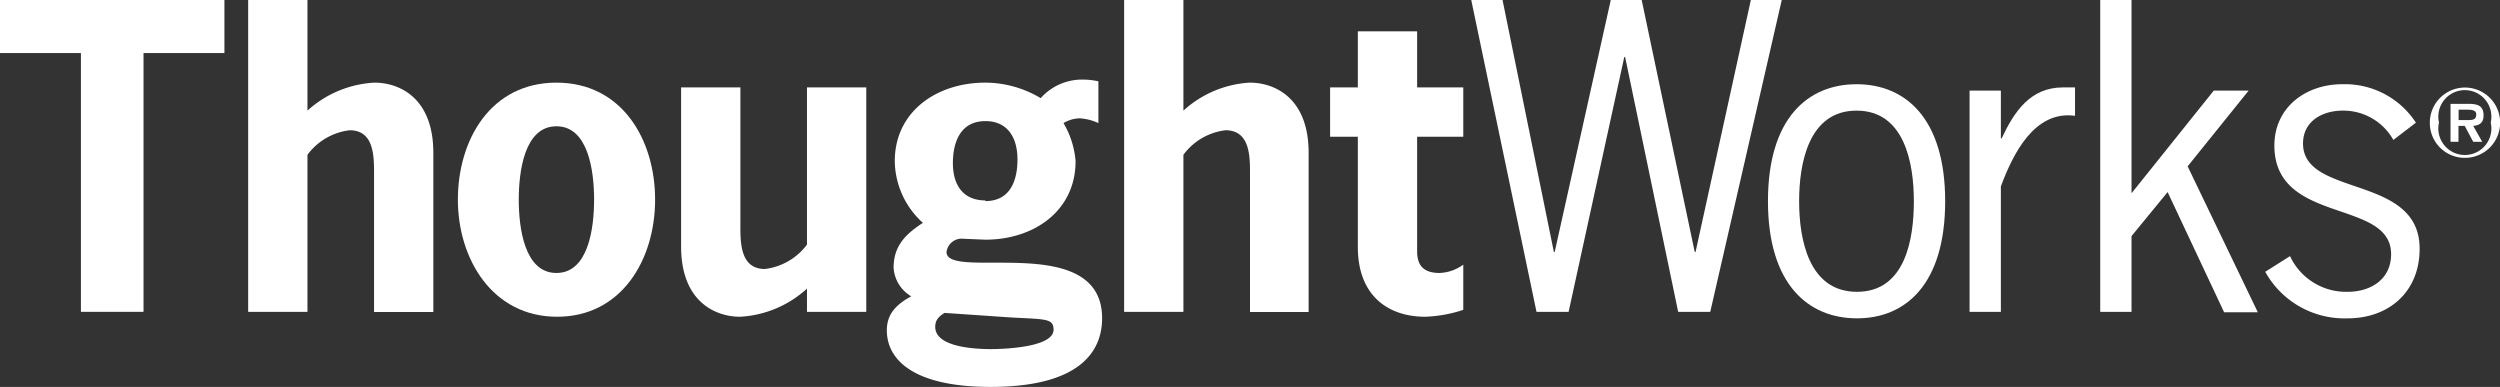 <svg xmlns="http://www.w3.org/2000/svg" viewBox="0 0 188.48 29.17"><rect x="0" y="0" width="188.48" height="29.17" fill="#333333" stroke="none"/><defs><style>.cls-1{fill:#fff;}</style></defs><title>Asset 3</title><g id="Layer_2" data-name="Layer 2"><g id="Layer_1-2" data-name="Layer 1"><path class="cls-1" d="M183.19,9.24a2.65,2.65,0,1,1,2.64,2.66A2.63,2.63,0,0,1,183.19,9.24Zm4.59,0a2,2,0,1,0-3.9,0,2,2,0,1,0,3.9,0Zm-.64,1.45h-.68l-.64-1.2h-.47v1.2h-.6V7.83h1.37c.76,0,1.12.2,1.12.88,0,.52-.28.74-.78.78Zm-1-1.64c.33,0,.55-.07.55-.42s-.41-.36-.69-.36h-.64v.78Z"/><path class="cls-1" d="M16.92,4h-6.1V23.51H6.1V4H0V0H16.92Z"/><path class="cls-1" d="M23.18,8.34a8.15,8.15,0,0,1,5.05-2.11c1.84,0,4.44,1.11,4.44,5.29v12H28.2V13.33c0-1.36.09-3.51-1.84-3.51a4.64,4.64,0,0,0-3.18,1.85V23.51H18.71V0h4.47Z"/><path class="cls-1" d="M34.52,15.05c0-4.5,2.47-8.82,7.43-8.82s7.44,4.32,7.44,8.82S46.88,23.88,42,23.88,34.52,19.52,34.52,15.05Zm10.27,0c0-2.11-.42-5.53-2.84-5.53s-2.84,3.42-2.84,5.53.42,5.53,2.84,5.53S44.79,17.17,44.79,15.05Z"/><path class="cls-1" d="M60.84,21.76a8.13,8.13,0,0,1-5.05,2.12c-1.84,0-4.44-1.12-4.44-5.29v-12h4.47V16.77c0,1.36-.09,3.51,1.85,3.51a4.65,4.65,0,0,0,3.17-1.84V6.59h4.47V23.51H60.84Z"/><path class="cls-1" d="M72.63,18A1.15,1.15,0,0,0,71.36,19c0,2.21,11.73-1.63,11.73,5,0,2.51-1.7,5.17-8.41,5.17-5.83,0-7.82-2.06-7.82-4.27,0-1.3.81-2,1.84-2.56a2.69,2.69,0,0,1-1.33-2.15c0-1.66.91-2.54,2.21-3.39a6.35,6.35,0,0,1-2.12-4.65c0-3.75,3.17-5.92,6.83-5.92A8.17,8.17,0,0,1,78.46,7.4,4.17,4.17,0,0,1,81.51,6a5.68,5.68,0,0,1,1.3.13V9.28a3.92,3.92,0,0,0-1.42-.36,2.5,2.5,0,0,0-1.21.36,6.7,6.7,0,0,1,.91,2.87c0,3.75-3.14,5.92-6.8,5.92Zm-1.42,5.59c-.43.28-.7.52-.7,1.06,0,1.57,3.18,1.67,4.23,1.67.76,0,4.69-.1,4.69-1.46,0-.87-.6-.78-3.27-.93Zm3.08-8.43c1.87,0,2.42-1.54,2.42-3.14S76,9.13,74.29,9.13c-1.87,0-2.45,1.57-2.45,3.17S72.57,15.11,74.29,15.11Z"/><path class="cls-1" d="M89.22,8.34a8.12,8.12,0,0,1,5-2.11c1.84,0,4.44,1.11,4.44,5.29v12H94.24V13.33c0-1.36.09-3.51-1.85-3.51a4.62,4.62,0,0,0-3.17,1.85V23.51H84.75V0h4.47Z"/><path class="cls-1" d="M106.84,6.59h3.48v3.72h-3.48v8.61c0,.82.24,1.66,1.69,1.66a3.22,3.22,0,0,0,1.79-.63v3.41a10.21,10.21,0,0,1-2.87.52c-2.78,0-5.08-1.57-5.08-5.26V10.31h-2.09V6.59h2.09V2.36h4.47Z"/><path class="cls-1" d="M128.94,23.51h-2.42l-4-19.22h-.06l-4.2,19.22h-2.42L110.92,0h2.36l3.87,19h.06l4.23-19h2.33l4,19h.06L132,0h2.33Z"/><path class="cls-1" d="M133.29,15.17c0-6.25,3-8.82,6.68-8.82s6.68,2.57,6.68,8.82S143.68,24,140,24,133.29,21.43,133.29,15.17Zm11,0c0-2.84-.69-6.83-4.32-6.83s-4.33,4-4.33,6.83S136.34,22,140,22,144.29,18,144.29,15.17Z"/><path class="cls-1" d="M150.85,10.43h.06c.94-2,2.15-3.84,4.62-3.84h.91V8.73c-3.08-.42-4.69,2.91-5.59,5.32v9.46h-2.36V6.83h2.36Z"/><path class="cls-1" d="M160.7,14.57l6.2-7.74h2.63l-4.6,5.71,5.29,11h-2.54l-4.26-9.06L160.7,17.8v5.71h-2.36V0h2.36Z"/><path class="cls-1" d="M180.44,10.55a4.32,4.32,0,0,0-3.81-2.21c-1.54,0-3,.79-3,2.48,0,4.08,8.79,2.3,8.79,7.92C182.43,22,180.1,24,177,24a6.83,6.83,0,0,1-6.22-3.51l1.87-1.18A4.66,4.66,0,0,0,177,22c1.72,0,3.27-.93,3.27-2.84,0-4.2-8.8-2.2-8.8-8.19,0-2.87,2.36-4.62,5.11-4.62a6.38,6.38,0,0,1,5.56,2.9Z"/></g></g></svg>